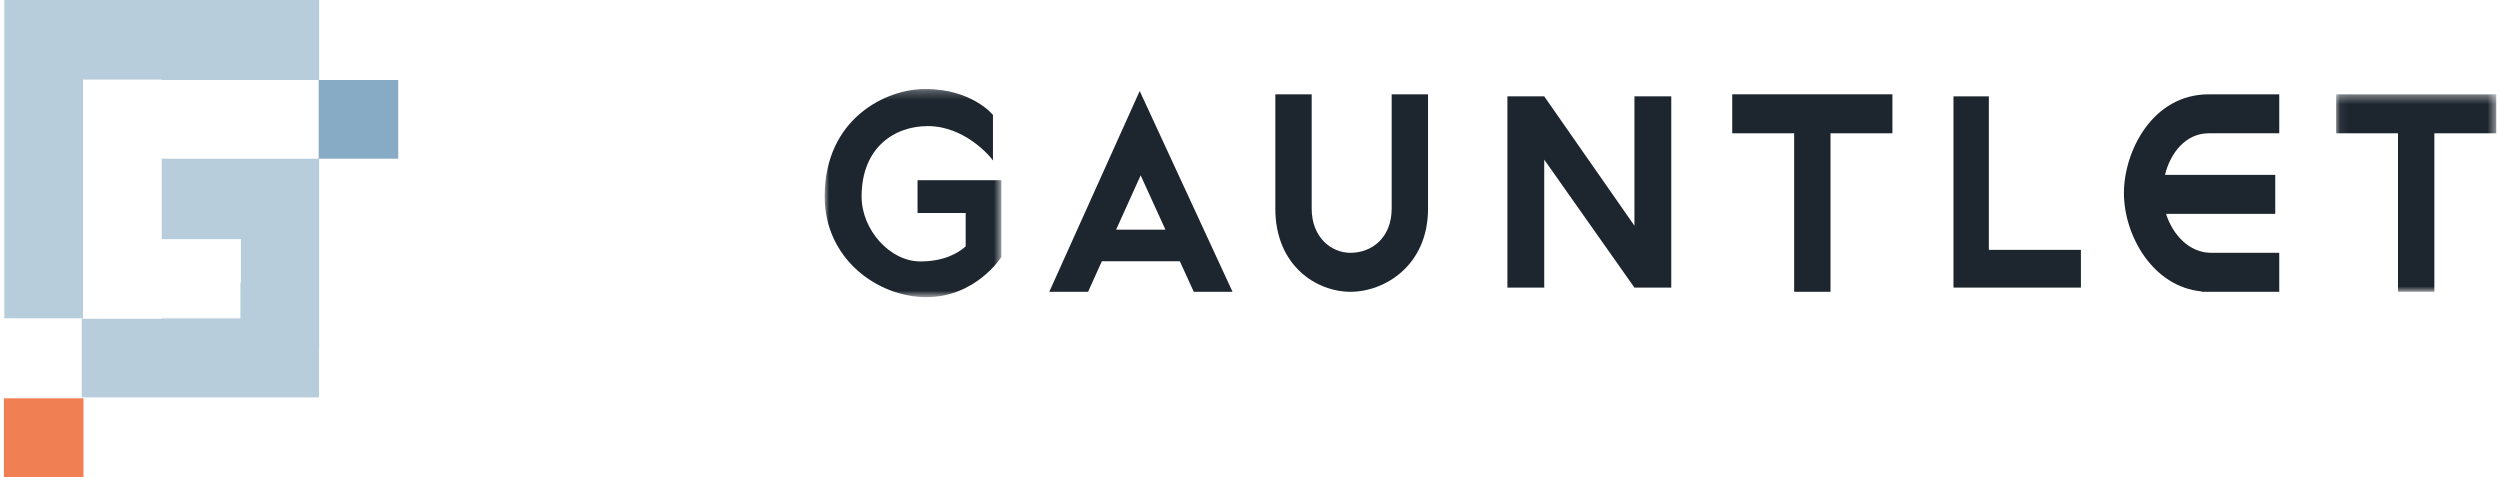 <?xml version="1.0" encoding="UTF-8"?>
<svg width="288px" height="55px" viewBox="0 0 288 55" version="1.1" xmlns="http://www.w3.org/2000/svg" xmlns:xlink="http://www.w3.org/1999/xlink">
    <!-- Generator: Sketch 55 (78076) - https://sketchapp.com -->
    <title>gauntlet_logo_full_light_bgvector</title>
    <desc>Created with Sketch.</desc>
    <defs>
        <polygon id="path-1" points="0.07 0.371 18.523 0.371 18.523 23.119 0.07 23.119"></polygon>
        <polygon id="path-3" points="0 0.247 20.361 0.247 20.361 24.232 0 24.232"></polygon>
    </defs>
    <g id="Production" stroke="none" stroke-width="1" fill="none" fill-rule="evenodd">
        <g id="Web-Style-Guide" transform="translate(-846, -878)">
            <g id="gauntlet_logo_full_light_bg" transform="translate(846, 878)">
                <g id="Group-5-Copy-9" fill-rule="nonzero">
                    <path d="M36.748,40.333 L36.748,45.783 L9.413,45.783 L9.413,36.717 L27.696,36.717 L27.696,36.667 L18.631,36.667 L18.631,36.616 L27.696,36.616 L27.696,32.542 L27.757,32.542 L27.757,27.551 L18.631,27.551 L18.631,18.283 L36.761,18.283 L36.761,36.667 L36.761,40.333 L36.748,40.333 Z M36.761,9.217 L18.631,9.217 L18.631,9.167 L9.565,9.167 L9.565,36.667 L0.5,36.667 L0.5,0 L36.761,0 L36.761,9.217 Z" id="Combined-Shape" fill="#87ABC5" opacity="0.595"></path>
                    <polygon id="Rectangle-5-Copy-19" fill="#87ABC5" transform="translate(41.294, 13.75) rotate(-270) translate(-41.294, -13.75) " points="36.761 9.167 45.827 9.167 45.827 18.333 36.761 18.333"></polygon>
                    <polygon id="Rectangle-5-Copy-30" fill="#F07F53" transform="translate(5.033, 50.417) rotate(-270) translate(-5.033, -50.417) " points="0.5 45.833 9.565 45.833 9.565 55 0.5 55"></polygon>
                </g>
                <g id="Group-18" transform="translate(95, 10)">
                    <polygon id="Fill-1" fill="#1D252E" points="134.115 1.101 130.039 1.101 130.039 23.13 130.311 23.13 134.115 23.13 144.721 23.13 144.721 18.783 134.115 18.783"></polygon>
                    <polygon id="Fill-2" fill="#1D252E" points="93.287 16.001 82.896 1.101 79.219 1.101 78.653 1.101 78.653 23.13 82.896 23.13 82.896 8.392 93.287 23.13 96.964 23.13 97.53 23.13 97.53 1.101 93.287 1.101"></polygon>
                    <g id="Group-17">
                        <path d="M65.321,14.036 C65.321,17.328 63.087,19.124 60.574,19.124 C58.34,19.124 56.106,17.328 56.106,14.036 L56.106,0.865 L51.918,0.865 L51.918,14.036 C51.918,20.62 56.665,23.614 60.574,23.614 C64.483,23.614 69.509,20.62 69.509,14.036 L69.509,0.865 L65.321,0.865 L65.321,14.036 Z" id="Fill-3" fill="#1D252E"></path>
                        <polygon id="Fill-5" fill="#1D252E" points="111.686 0.865 104.553 0.865 104.553 5.355 111.686 5.355 111.686 23.614 115.874 23.614 115.874 5.355 123.006 5.355 123.006 0.865 115.874 0.865"></polygon>
                        <path d="M33.575,16.461 L36.403,10.201 L39.259,16.461 L33.575,16.461 Z M25.877,23.614 L30.345,23.614 L31.934,20.094 L40.916,20.094 L42.522,23.614 L46.989,23.614 L36.294,0.483 L25.877,23.614 Z" id="Fill-7" fill="#1D252E"></path>
                        <g id="Group-11" transform="translate(174.047, 0.495)">
                            <mask id="mask-2" fill="white">
                                <use xlink:href="#path-1"></use>
                            </mask>
                            <g id="Clip-10"></g>
                            <polygon id="Fill-9" fill="#1D252E" mask="url(#mask-2)" points="18.523 0.371 11.391 0.371 7.202 0.371 0.07 0.371 0.07 4.861 7.202 4.861 7.202 23.119 11.391 23.119 11.391 4.861 18.523 4.861"></polygon>
                        </g>
                        <path d="M159.529,0.887 C159.502,0.881 159.477,0.866 159.448,0.866 C152.942,0.866 149.676,7.45 149.676,12.24 C149.676,17.092 152.978,23.028 158.611,23.569 L158.611,23.614 L167.57,23.614 L167.57,19.124 L159.728,19.124 C157.206,19.124 155.303,17.063 154.527,14.634 L167.109,14.634 L167.109,10.144 L154.406,10.144 C155.038,7.587 156.805,5.355 159.448,5.355 L167.57,5.355 L167.57,0.866 L159.534,0.866 L159.529,0.887 Z" id="Fill-12" fill="#1D252E"></path>
                        <g id="Group-16">
                            <mask id="mask-4" fill="white">
                                <use xlink:href="#path-3"></use>
                            </mask>
                            <g id="Clip-15"></g>
                            <path d="M10.701,14.535 L16.246,14.535 L16.246,18.384 C15.351,19.183 13.724,20.117 11.006,20.117 C7.536,20.117 4.256,16.487 4.256,12.647 C4.256,6.95 8.078,4.525 11.885,4.525 C16.233,4.525 19.154,8.184 19.183,8.222 L19.388,8.494 L19.388,3.244 L19.36,3.21 C19.335,3.179 18.738,2.454 17.476,1.722 C16.317,1.049 14.353,0.247 11.581,0.247 C7.103,0.247 -0,3.614 -0,12.647 C-0,19.802 6.086,24.232 11.725,24.232 C17.399,24.232 20.313,19.673 20.342,19.627 L20.361,19.596 L20.361,10.759 L10.701,10.759 L10.701,14.535 Z" id="Fill-14" fill="#1D252E" mask="url(#mask-4)"></path>
                        </g>
                    </g>
                </g>
            </g>
        </g>
    </g>
</svg>